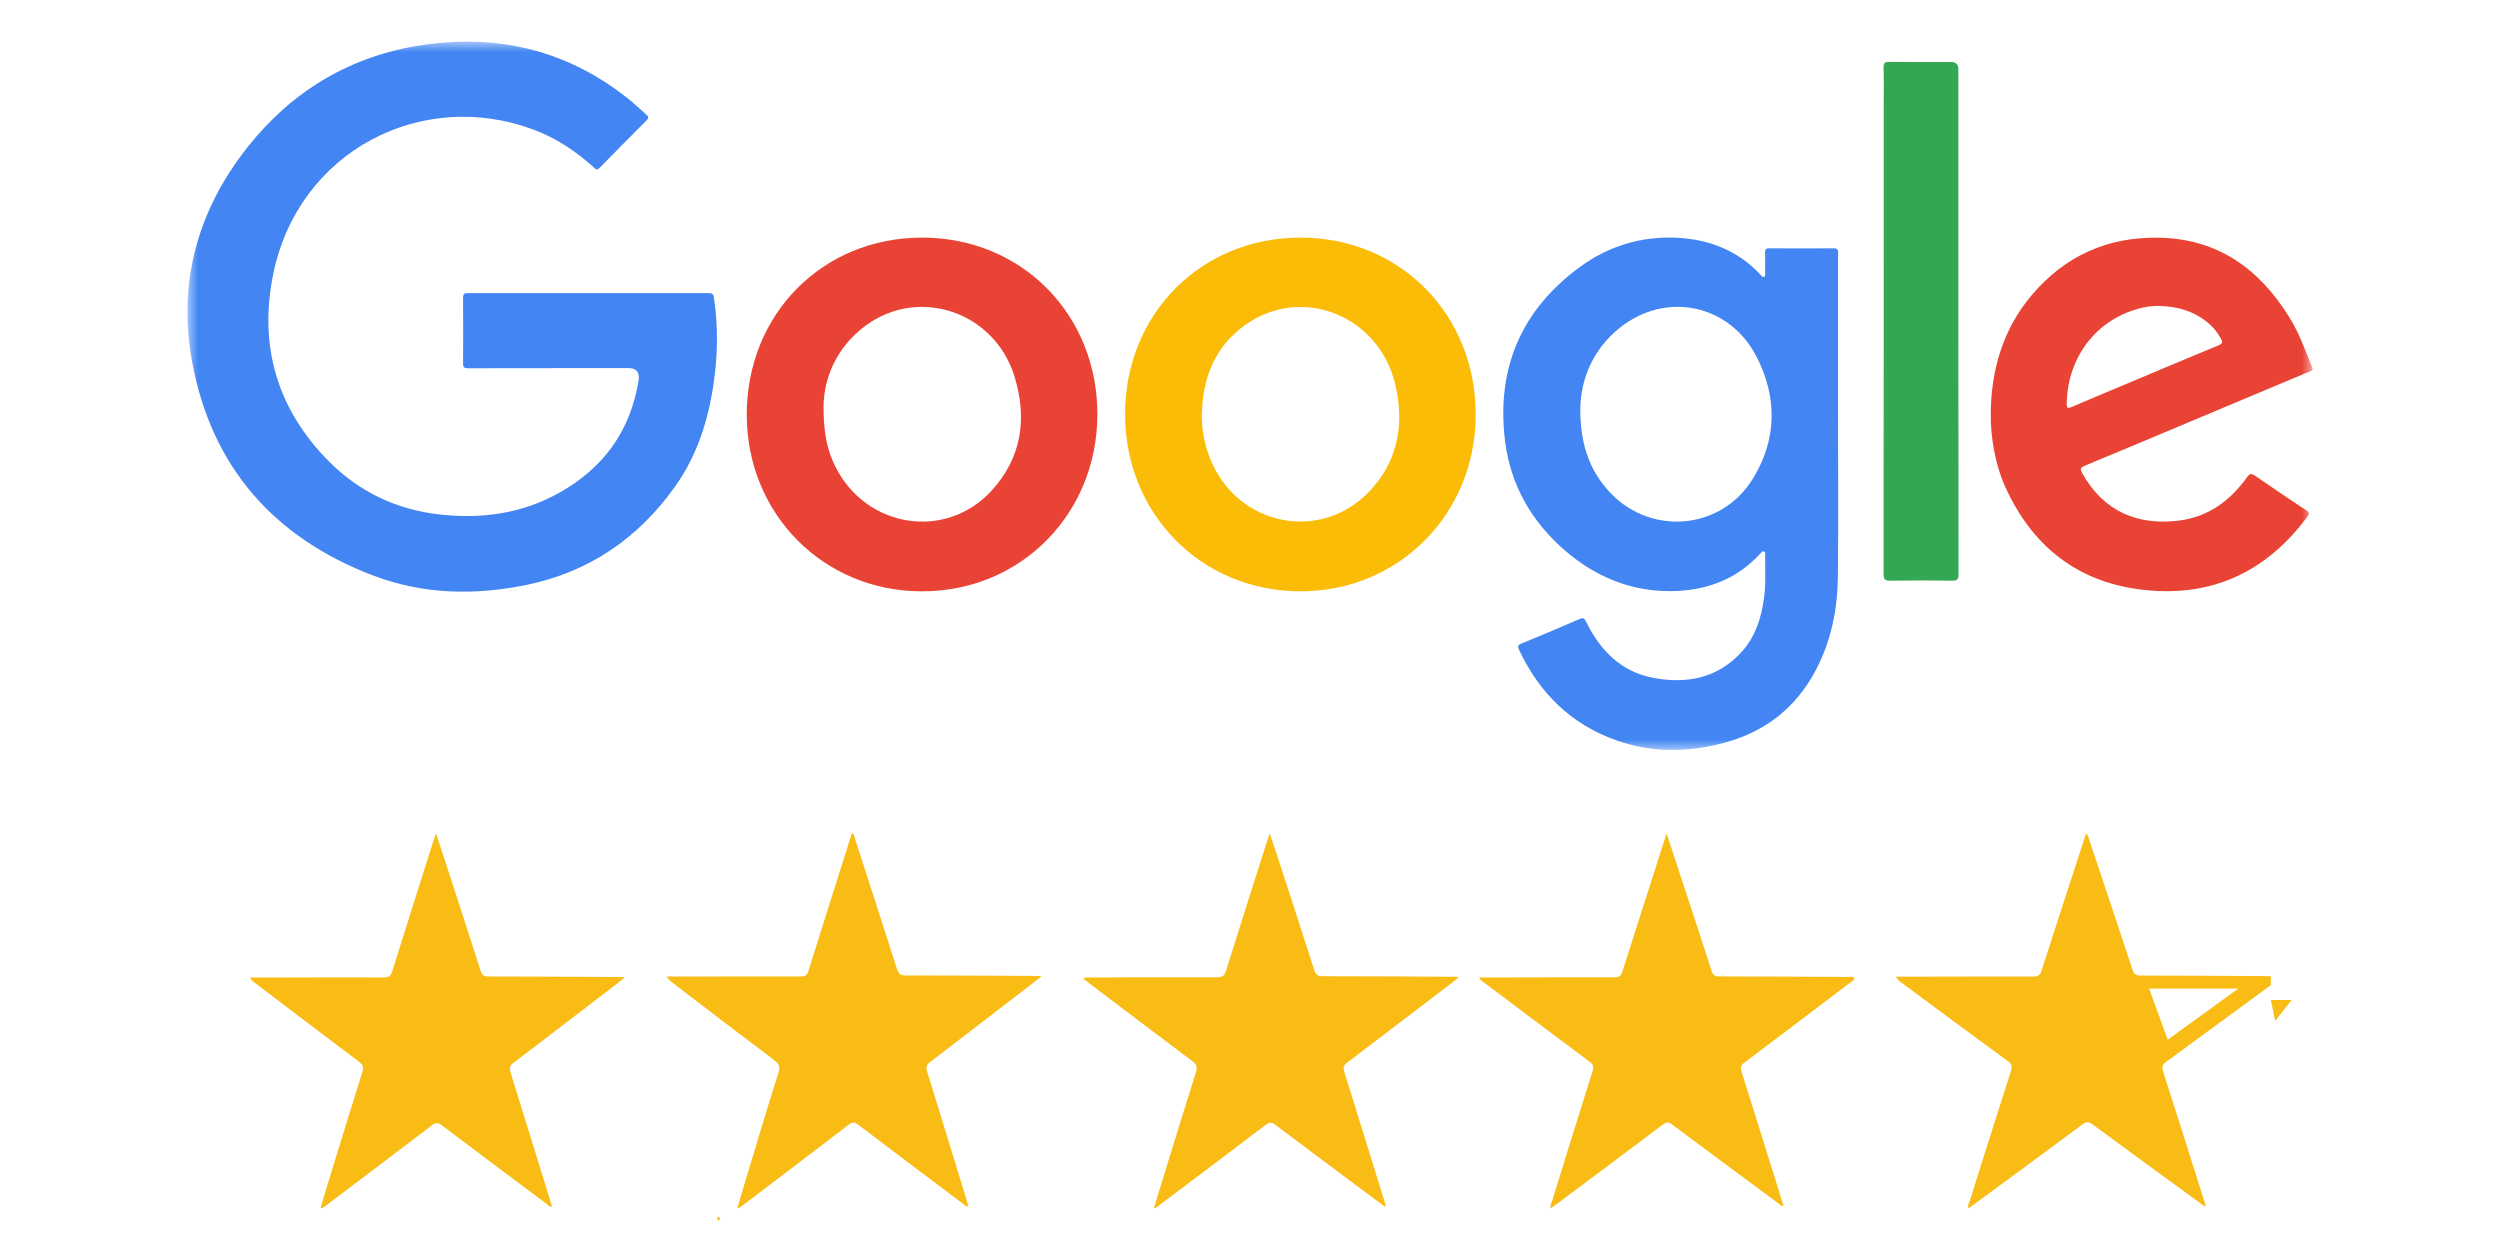 <?xml version="1.0" encoding="UTF-8"?>
<svg width="120px" height="60px" viewBox="0 0 120 60" version="1.1" xmlns="http://www.w3.org/2000/svg" xmlns:xlink="http://www.w3.org/1999/xlink">
    <title>Group 2</title>
    <defs>
        <rect id="path-1" x="0" y="0" width="120" height="60"></rect>
        <polygon id="path-3" points="102 0 0 0 0 34 102 34"></polygon>
    </defs>
    <g id="Page-1" stroke="none" stroke-width="1" fill="none" fill-rule="evenodd">
        <g id="Group-2">
            <mask id="mask-2" fill="white">
                <use xlink:href="#path-1"></use>
            </mask>
            <g id="Rectangle"></g>
            <g id="google" mask="url(#mask-2)">
                <g transform="translate(9, 2)">
                    <g id="Clipped" stroke-width="1" fill="none" fill-rule="evenodd">
                        <mask id="mask-4" fill="white">
                            <use xlink:href="#path-3"></use>
                        </mask>
                        <g id="Path"></g>
                        <g id="Group" mask="url(#mask-4)" fill-rule="nonzero">
                            <g transform="translate(-0.002, -0)">
                                <path d="M17.501,15.673 C16.155,15.673 14.808,15.673 13.464,15.676 C13.29,15.676 13.226,15.633 13.23,15.447 C13.236,14.396 13.236,13.346 13.23,12.295 C13.23,12.106 13.293,12.069 13.467,12.069 C17.317,12.072 21.167,12.072 25.017,12.069 C25.188,12.069 25.245,12.113 25.271,12.291 C25.479,13.669 25.456,15.043 25.255,16.414 C24.993,18.196 24.454,19.883 23.405,21.355 C21.629,23.851 19.257,25.465 16.265,26.078 C13.766,26.59 11.273,26.533 8.874,25.61 C4.17,23.804 1.168,20.436 0.229,15.4 C-0.484,11.577 0.484,8.091 2.89,5.056 C5.051,2.331 7.869,0.667 11.286,0.162 C15.009,-0.39 18.399,0.458 21.348,2.897 C21.586,3.096 21.81,3.311 22.041,3.517 C22.142,3.604 22.145,3.668 22.048,3.766 C21.288,4.531 20.527,5.295 19.773,6.067 C19.649,6.195 19.585,6.11 19.502,6.033 C18.651,5.265 17.709,4.635 16.637,4.231 C11.249,2.203 5.336,5.255 4.123,11.126 C3.406,14.592 4.304,17.654 6.803,20.16 C8.274,21.635 10.08,22.477 12.144,22.699 C14.138,22.915 16.061,22.652 17.843,21.655 C19.954,20.473 21.257,18.705 21.653,16.273 C21.718,15.868 21.552,15.666 21.157,15.666 L17.505,15.666 L17.501,15.673 Z" id="Path" fill="#4285F3"></path>
                                <path d="M79.228,18.152 C79.228,20.651 79.245,23.154 79.221,25.653 C79.205,27.25 78.897,28.793 78.136,30.211 C77.184,31.993 75.717,33.124 73.79,33.646 C72.045,34.121 70.299,34.145 68.58,33.535 C66.412,32.764 64.888,31.268 63.91,29.18 C63.839,29.028 63.856,28.964 64.017,28.897 C64.951,28.513 65.886,28.119 66.815,27.715 C66.989,27.637 67.053,27.671 67.136,27.843 C67.803,29.21 68.801,30.228 70.313,30.527 C71.934,30.847 73.445,30.575 74.621,29.268 C75.261,28.557 75.539,27.674 75.67,26.738 C75.771,26.037 75.724,25.333 75.73,24.633 C75.73,24.576 75.757,24.501 75.683,24.471 C75.603,24.437 75.559,24.505 75.513,24.555 C74.347,25.835 72.855,26.368 71.18,26.374 C69.28,26.381 67.609,25.694 66.164,24.461 C64.533,23.07 63.504,21.295 63.243,19.153 C62.817,15.663 64.04,12.847 66.868,10.792 C68.229,9.805 69.78,9.337 71.465,9.411 C73.03,9.482 74.407,10.014 75.506,11.186 C75.553,11.237 75.593,11.308 75.673,11.284 C75.764,11.254 75.727,11.166 75.727,11.106 C75.73,10.776 75.734,10.445 75.727,10.115 C75.724,9.967 75.774,9.92 75.918,9.92 C76.957,9.923 77.992,9.927 79.03,9.92 C79.252,9.92 79.228,10.041 79.228,10.186 C79.228,12.844 79.228,15.501 79.228,18.159 L79.221,18.159 L79.228,18.152 Z M66.855,17.6 C66.855,19.243 67.25,20.436 68.114,21.453 C70.058,23.744 73.586,23.525 75.15,20.961 C76.3,19.078 76.316,17.081 75.322,15.131 C74.028,12.605 70.983,11.965 68.771,13.719 C67.438,14.777 66.881,16.225 66.858,17.6 L66.855,17.6 Z" id="Shape" fill="#4285F3"></path>
                                <path d="M53.436,9.405 C58.207,9.411 61.842,13.093 61.836,17.913 C61.829,22.683 58.133,26.394 53.402,26.384 C48.658,26.374 44.993,22.652 45.006,17.856 C45.019,13.056 48.668,9.398 53.436,9.405 Z M48.688,17.873 C48.688,18.24 48.712,18.603 48.782,18.964 C48.849,19.314 48.946,19.654 49.077,19.985 C50.374,23.302 54.518,24.097 56.86,21.45 C58.137,20.005 58.411,18.27 57.969,16.428 C57.175,13.133 53.479,11.675 50.782,13.591 C49.331,14.622 48.725,16.114 48.695,17.873 L48.688,17.873 Z" id="Shape" fill="#FABC06"></path>
                                <path d="M35.266,26.384 C30.535,26.391 26.849,22.676 26.846,17.903 C26.846,13.083 30.478,9.408 35.256,9.405 C40.03,9.401 43.682,13.083 43.676,17.893 C43.669,22.672 40,26.381 35.266,26.384 Z M30.532,17.492 C30.528,18.802 30.716,19.634 31.105,20.406 C32.579,23.343 36.378,23.952 38.583,21.568 C40.047,19.984 40.318,18.085 39.695,16.064 C38.74,12.965 35.108,11.739 32.549,13.632 C31.145,14.673 30.555,16.138 30.532,17.485 L30.532,17.492 Z" id="Shape" fill="#E94336"></path>
                                <path d="M86.556,17.852 C86.579,15.727 87.152,13.787 88.533,12.156 C90.117,10.287 92.151,9.374 94.584,9.408 C97.415,9.445 99.435,10.873 100.896,13.238 C101.358,13.985 101.653,14.807 101.982,15.619 C102.055,15.798 101.938,15.801 101.841,15.841 C99.951,16.633 98.062,17.428 96.175,18.219 C94.476,18.934 92.778,19.648 91.076,20.352 C90.854,20.443 90.841,20.517 90.952,20.719 C91.987,22.571 93.635,23.232 95.585,22.989 C96.993,22.814 98.045,22.043 98.859,20.907 C98.996,20.712 99.08,20.722 99.258,20.843 C100.065,21.403 100.876,21.952 101.694,22.491 C101.868,22.605 101.854,22.672 101.744,22.821 C99.911,25.273 97.495,26.539 94.446,26.361 C91.069,26.162 88.647,24.468 87.239,21.335 C86.784,20.321 86.542,18.994 86.559,17.862 L86.556,17.852 Z M94.557,12.682 C94.446,12.692 94.249,12.689 94.054,12.726 C91.786,13.14 90.238,15.02 90.205,17.384 C90.205,17.586 90.245,17.62 90.432,17.539 C91.337,17.152 92.248,16.771 93.156,16.39 C94.6,15.784 96.044,15.171 97.495,14.575 C97.71,14.487 97.693,14.403 97.599,14.241 C97.445,13.969 97.257,13.723 97.016,13.521 C96.329,12.938 95.525,12.695 94.554,12.682 L94.557,12.682 Z" id="Shape" fill="#E94336"></path>
                                <path d="M85.005,13.396 C85.005,17.452 85.005,21.504 85.011,25.559 C85.011,25.812 84.944,25.876 84.7,25.873 C83.714,25.859 82.726,25.856 81.741,25.873 C81.487,25.876 81.413,25.819 81.413,25.549 C81.423,18.065 81.419,10.58 81.419,3.099 C81.419,2.483 81.433,1.866 81.413,1.25 C81.406,1.007 81.487,0.967 81.701,0.97 C82.686,0.98 83.674,0.977 84.659,0.977 C84.89,0.977 85.005,1.098 85.005,1.341 L85.005,13.4 L85.005,13.396 Z" id="Path" fill="#34A753"></path>
                            </g>
                        </g>
                    </g>
                    <path d="M26.393,55.98 C26.713,54.91 27.032,53.84 27.354,52.771 C27.683,51.681 28.012,50.595 28.359,49.512 C28.45,49.232 28.416,49.077 28.175,48.896 C26.528,47.661 24.894,46.407 23.26,45.156 C23.169,45.087 23.081,45.012 23,44.873 C23.516,44.873 24.033,44.873 24.553,44.873 C26.184,44.873 27.818,44.864 29.449,44.87 C29.658,44.87 29.743,44.801 29.809,44.593 C30.466,42.49 31.133,40.39 31.797,38.287 C31.825,38.191 31.859,38.099 31.89,38 C32.013,38.023 32,38.135 32.022,38.207 C32.701,40.304 33.384,42.398 34.05,44.498 C34.126,44.735 34.223,44.821 34.47,44.821 C36.552,44.821 38.63,44.834 40.712,44.844 C40.784,44.844 40.859,44.851 41,44.857 C40.762,45.045 40.577,45.189 40.39,45.334 C38.812,46.549 37.234,47.764 35.653,48.972 C35.481,49.103 35.434,49.215 35.503,49.439 C36.138,51.477 36.758,53.518 37.384,55.559 C37.419,55.671 37.45,55.786 37.491,55.927 C37.362,55.914 37.3,55.839 37.231,55.786 C35.547,54.519 33.863,53.255 32.185,51.98 C32.016,51.852 31.909,51.855 31.743,51.98 C30.056,53.274 28.359,54.558 26.666,55.845 C26.591,55.904 26.506,55.951 26.425,56 C26.415,55.99 26.406,55.98 26.396,55.97 L26.393,55.98 Z" id="Path" fill="#F9BC15" fill-rule="nonzero"></path>
                    <path d="M3,44.92 C3.545,44.92 4.067,44.92 4.587,44.92 C6.199,44.92 7.811,44.907 9.427,44.92 C9.68,44.92 9.765,44.825 9.837,44.593 C10.482,42.526 11.139,40.466 11.79,38.403 C11.825,38.292 11.865,38.18 11.928,38 C12.103,38.534 12.26,39.005 12.413,39.477 C12.967,41.187 13.528,42.893 14.072,44.603 C14.138,44.812 14.235,44.871 14.439,44.871 C16.508,44.871 18.58,44.887 20.649,44.897 C20.74,44.897 20.831,44.897 21,44.897 C20.865,45.012 20.79,45.081 20.712,45.143 C19.028,46.433 17.344,47.727 15.653,49.011 C15.475,49.145 15.437,49.257 15.506,49.476 C16.148,51.533 16.78,53.593 17.416,55.649 C17.441,55.735 17.466,55.817 17.497,55.915 C17.384,55.941 17.331,55.859 17.272,55.813 C15.581,54.549 13.888,53.285 12.203,52.011 C12.025,51.873 11.912,51.88 11.737,52.011 C10.065,53.288 8.384,54.552 6.706,55.82 C6.616,55.889 6.541,55.984 6.381,56 C6.494,55.623 6.597,55.266 6.706,54.909 C7.264,53.098 7.818,51.284 8.387,49.476 C8.463,49.24 8.431,49.112 8.234,48.965 C6.569,47.714 4.91,46.45 3.25,45.189 C3.169,45.127 3.069,45.084 3,44.924 L3,44.92 Z" id="Path" fill="#F9BC15" fill-rule="nonzero"></path>
                    <path d="M46.381,56 C46.591,55.313 46.798,54.639 47.005,53.971 C47.469,52.473 47.927,50.974 48.401,49.479 C48.479,49.233 48.451,49.099 48.238,48.939 C46.576,47.695 44.923,46.439 43.267,45.185 C43.182,45.123 43.101,45.058 43,44.979 C43.11,44.888 43.213,44.921 43.311,44.921 C45.355,44.911 47.403,44.901 49.449,44.908 C49.687,44.908 49.775,44.826 49.847,44.6 C50.502,42.509 51.17,40.421 51.835,38.33 C51.864,38.239 51.898,38.147 51.945,38 C52.036,38.262 52.111,38.475 52.18,38.69 C52.82,40.65 53.46,42.614 54.09,44.577 C54.163,44.799 54.266,44.858 54.479,44.858 C56.565,44.858 58.647,44.871 60.733,44.885 C60.815,44.885 60.903,44.855 61,44.93 C60.912,45.002 60.831,45.068 60.749,45.13 C59.059,46.419 57.371,47.712 55.677,48.995 C55.502,49.129 55.458,49.236 55.527,49.456 C56.17,51.501 56.8,53.549 57.434,55.598 C57.465,55.699 57.522,55.794 57.5,55.941 C56.935,55.519 56.383,55.11 55.831,54.698 C54.627,53.798 53.419,52.901 52.221,51.995 C52.045,51.864 51.936,51.854 51.754,51.992 C50.063,53.281 48.363,54.557 46.666,55.833 C46.585,55.895 46.516,55.984 46.375,56 L46.381,56 Z" id="Path" fill="#F9BC15" fill-rule="nonzero"></path>
                    <path d="M70.993,38 C71.32,39 71.627,39.92 71.929,40.841 C72.339,42.092 72.756,43.343 73.156,44.6 C73.223,44.812 73.323,44.868 73.528,44.868 C75.594,44.868 77.664,44.881 79.73,44.894 C79.821,44.894 79.954,44.842 79.991,44.939 C80.039,45.07 79.884,45.106 79.805,45.165 C78.118,46.448 76.427,47.732 74.73,49.005 C74.56,49.133 74.528,49.24 74.595,49.446 C75.244,51.497 75.881,53.548 76.522,55.602 C76.55,55.693 76.579,55.785 76.61,55.892 C76.471,55.886 76.402,55.794 76.323,55.732 C74.632,54.482 72.945,53.234 71.261,51.977 C71.093,51.853 70.986,51.849 70.816,51.977 C69.116,53.26 67.406,54.534 65.7,55.811 C65.615,55.873 65.529,55.935 65.435,56 C65.394,55.856 65.466,55.749 65.501,55.641 C66.144,53.567 66.788,51.497 67.441,49.426 C67.507,49.211 67.482,49.097 67.299,48.96 C65.612,47.706 63.933,46.442 62.256,45.178 C62.173,45.116 62.069,45.077 62,44.917 C62.549,44.917 63.072,44.917 63.596,44.917 C65.23,44.917 66.867,44.904 68.501,44.913 C68.728,44.913 68.813,44.832 68.879,44.619 C69.545,42.523 70.217,40.43 70.888,38.337 C70.917,38.251 70.942,38.167 70.999,38.003 L70.993,38 Z" id="Path" fill="#F9BC15" fill-rule="nonzero"></path>
                    <path d="M25.578,56.494 C25.578,56.494 25.488,56.605 25.478,56.595 C25.388,56.524 25.418,56.464 25.488,56.404 C25.518,56.434 25.548,56.464 25.568,56.494 L25.578,56.494 Z" id="Path" fill="#F9BC15" fill-rule="nonzero"></path>
                    <path d="M99.746,44.852 C97.745,44.842 95.744,44.829 93.742,44.826 C93.533,44.826 93.434,44.767 93.363,44.557 C92.678,42.475 91.983,40.397 91.285,38.318 C91.249,38.216 91.243,38.092 91.137,38 C91.105,38.095 91.079,38.17 91.053,38.246 C90.365,40.357 89.676,42.469 88.994,44.587 C88.927,44.803 88.83,44.875 88.602,44.875 C86.935,44.869 85.266,44.875 83.599,44.879 C83.065,44.879 82.534,44.879 82,44.879 C82.081,45.023 82.17,45.095 82.264,45.164 C83.962,46.42 85.658,47.679 87.363,48.925 C87.556,49.066 87.601,49.18 87.524,49.413 C86.855,51.492 86.199,53.57 85.545,55.653 C85.513,55.757 85.433,55.859 85.487,56 C85.584,55.931 85.671,55.872 85.757,55.807 C87.492,54.531 89.226,53.259 90.953,51.974 C91.134,51.839 91.246,51.829 91.433,51.967 C93.151,53.233 94.875,54.485 96.596,55.741 C96.677,55.8 96.747,55.882 96.883,55.899 C96.844,55.777 96.815,55.682 96.786,55.59 C96.136,53.538 95.49,51.485 94.83,49.436 C94.762,49.223 94.788,49.108 94.975,48.97 C96.564,47.8 100,45.285 100,45.285 L100,44.866 C99.913,44.862 99.823,44.852 99.736,44.852 L99.746,44.852 Z M95.052,47.908 L94.158,45.452 L98.437,45.452 L95.049,47.908 L95.052,47.908 Z" id="Shape" fill="#F9BC15" fill-rule="nonzero"></path>
                    <polygon id="Path" fill="#F9BC15" fill-rule="nonzero" points="100 46 100.209 47 101 46"></polygon>
                </g>
            </g>
        </g>
    </g>
</svg>